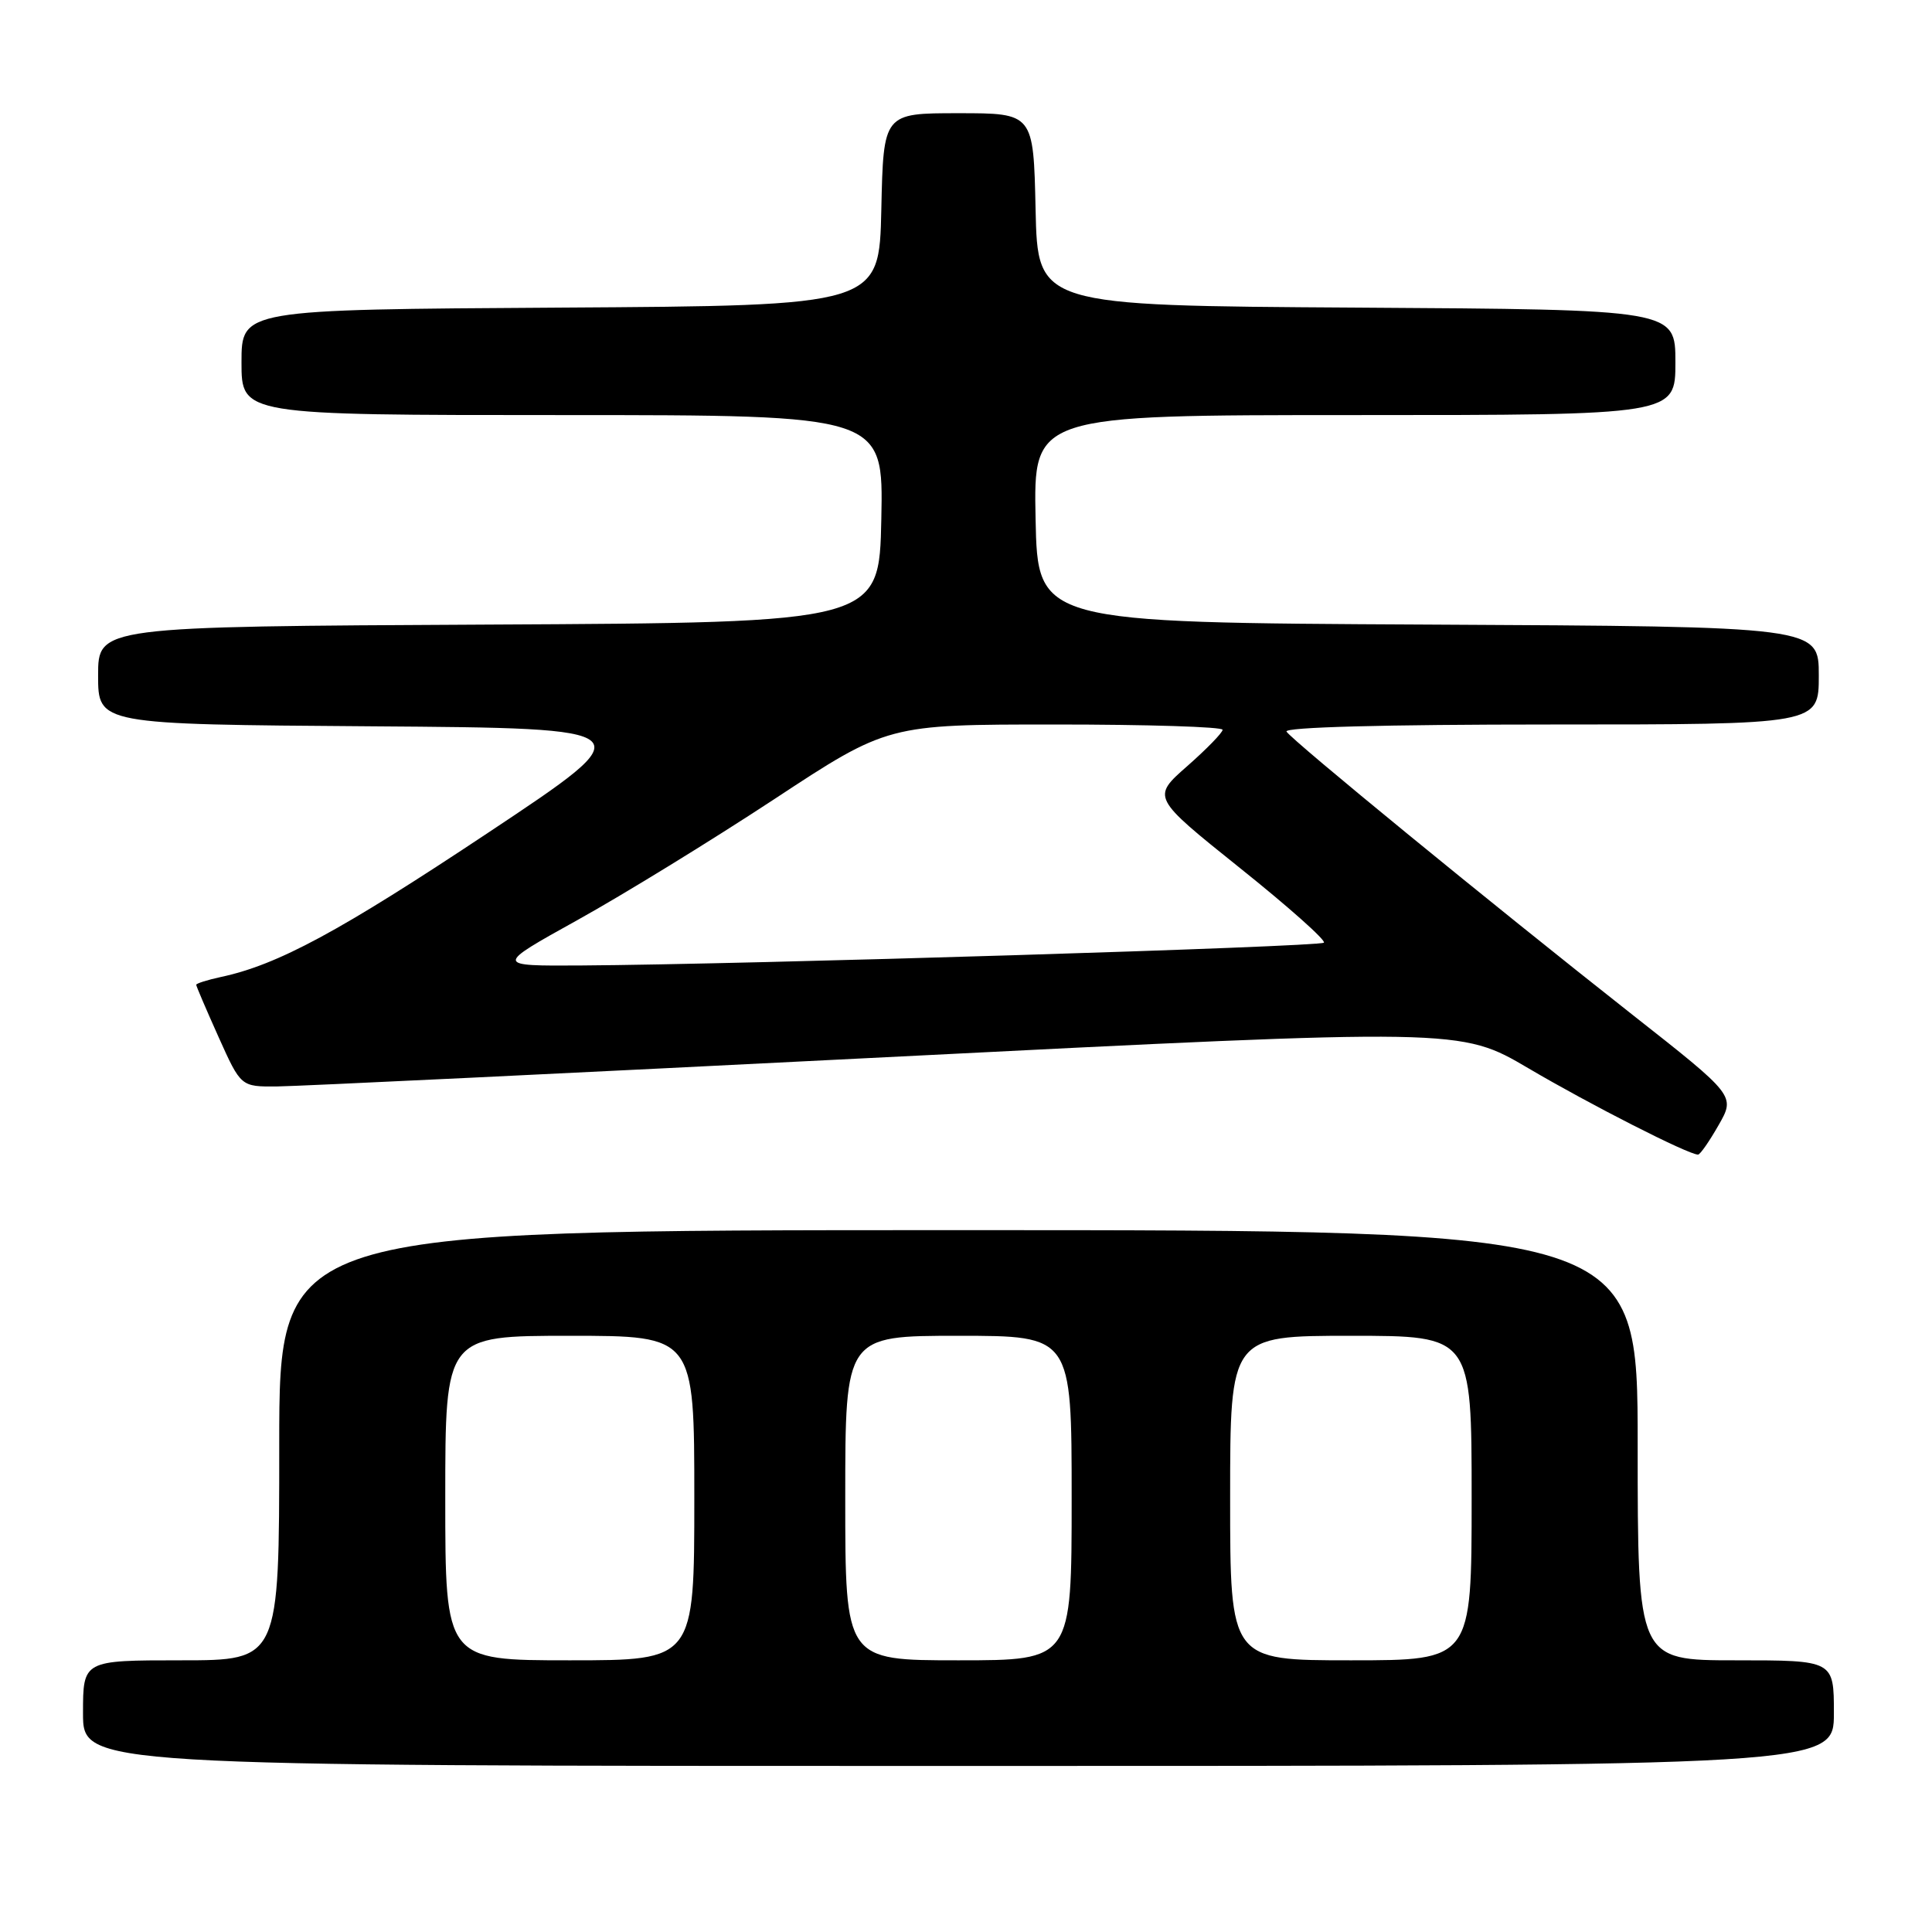 <?xml version="1.0" encoding="UTF-8" standalone="no"?>
<!DOCTYPE svg PUBLIC "-//W3C//DTD SVG 1.1//EN" "http://www.w3.org/Graphics/SVG/1.1/DTD/svg11.dtd" >
<svg xmlns="http://www.w3.org/2000/svg" xmlns:xlink="http://www.w3.org/1999/xlink" version="1.1" viewBox="0 0 256 256">
 <g >
 <path fill="currentColor"
d=" M 243.00 227.00 C 243.00 220.00 243.00 220.00 230.00 220.00 C 217.00 220.00 217.00 220.00 217.00 191.50 C 217.00 163.00 217.00 163.00 127.00 163.00 C 37.00 163.00 37.00 163.00 37.00 191.50 C 37.00 220.00 37.00 220.00 24.00 220.00 C 11.00 220.00 11.00 220.00 11.00 227.00 C 11.00 234.00 11.00 234.00 127.00 234.00 C 243.00 234.00 243.00 234.00 243.00 227.00 Z  M 227.72 149.09 C 229.95 145.19 229.95 145.19 216.22 134.39 C 197.62 119.74 171.18 98.10 170.47 96.94 C 170.10 96.36 183.38 96.00 205.44 96.00 C 241.00 96.00 241.00 96.00 241.00 89.51 C 241.00 83.02 241.00 83.02 189.25 82.76 C 137.50 82.50 137.50 82.50 137.22 68.75 C 136.94 55.00 136.94 55.00 179.47 55.00 C 222.00 55.00 222.00 55.00 222.00 48.01 C 222.00 41.02 222.00 41.02 179.75 40.76 C 137.50 40.50 137.50 40.50 137.22 27.75 C 136.94 15.00 136.94 15.00 127.00 15.00 C 117.06 15.00 117.06 15.00 116.78 27.75 C 116.50 40.50 116.50 40.50 74.25 40.76 C 32.00 41.02 32.00 41.02 32.00 48.01 C 32.00 55.00 32.00 55.00 74.53 55.00 C 117.06 55.00 117.06 55.00 116.78 68.75 C 116.50 82.50 116.50 82.50 64.75 82.76 C 13.00 83.02 13.00 83.02 13.00 89.50 C 13.00 95.98 13.00 95.98 49.25 96.24 C 85.50 96.50 85.50 96.50 64.65 110.36 C 44.98 123.44 36.81 127.85 29.25 129.46 C 27.46 129.85 26.00 130.31 26.00 130.49 C 26.00 130.67 27.33 133.78 28.96 137.41 C 31.92 144.00 31.92 144.00 36.71 143.96 C 39.34 143.94 75.70 142.19 117.50 140.08 C 193.50 136.25 193.50 136.25 202.52 141.55 C 210.68 146.36 223.75 153.01 225.00 152.99 C 225.28 152.99 226.50 151.23 227.72 149.09 Z  M 59.00 198.50 C 59.00 177.00 59.00 177.00 75.50 177.00 C 92.00 177.00 92.00 177.00 92.00 198.50 C 92.00 220.00 92.00 220.00 75.50 220.00 C 59.00 220.00 59.00 220.00 59.00 198.50 Z  M 112.00 198.50 C 112.00 177.00 112.00 177.00 127.00 177.00 C 142.00 177.00 142.00 177.00 142.00 198.50 C 142.00 220.00 142.00 220.00 127.00 220.00 C 112.00 220.00 112.00 220.00 112.00 198.50 Z  M 163.00 198.50 C 163.00 177.00 163.00 177.00 179.00 177.00 C 195.00 177.00 195.00 177.00 195.00 198.50 C 195.00 220.00 195.00 220.00 179.00 220.00 C 163.00 220.00 163.00 220.00 163.00 198.50 Z  M 76.52 121.91 C 82.56 118.56 94.28 111.36 102.57 105.91 C 117.63 96.00 117.63 96.00 139.82 96.00 C 152.02 96.00 162.00 96.31 162.00 96.70 C 162.00 97.08 159.89 99.25 157.31 101.52 C 152.61 105.65 152.61 105.65 164.29 115.01 C 170.72 120.15 175.73 124.61 175.42 124.91 C 174.87 125.46 98.96 127.79 77.02 127.93 C 65.55 128.00 65.55 128.00 76.52 121.91 Z "/>
</g>
</svg>